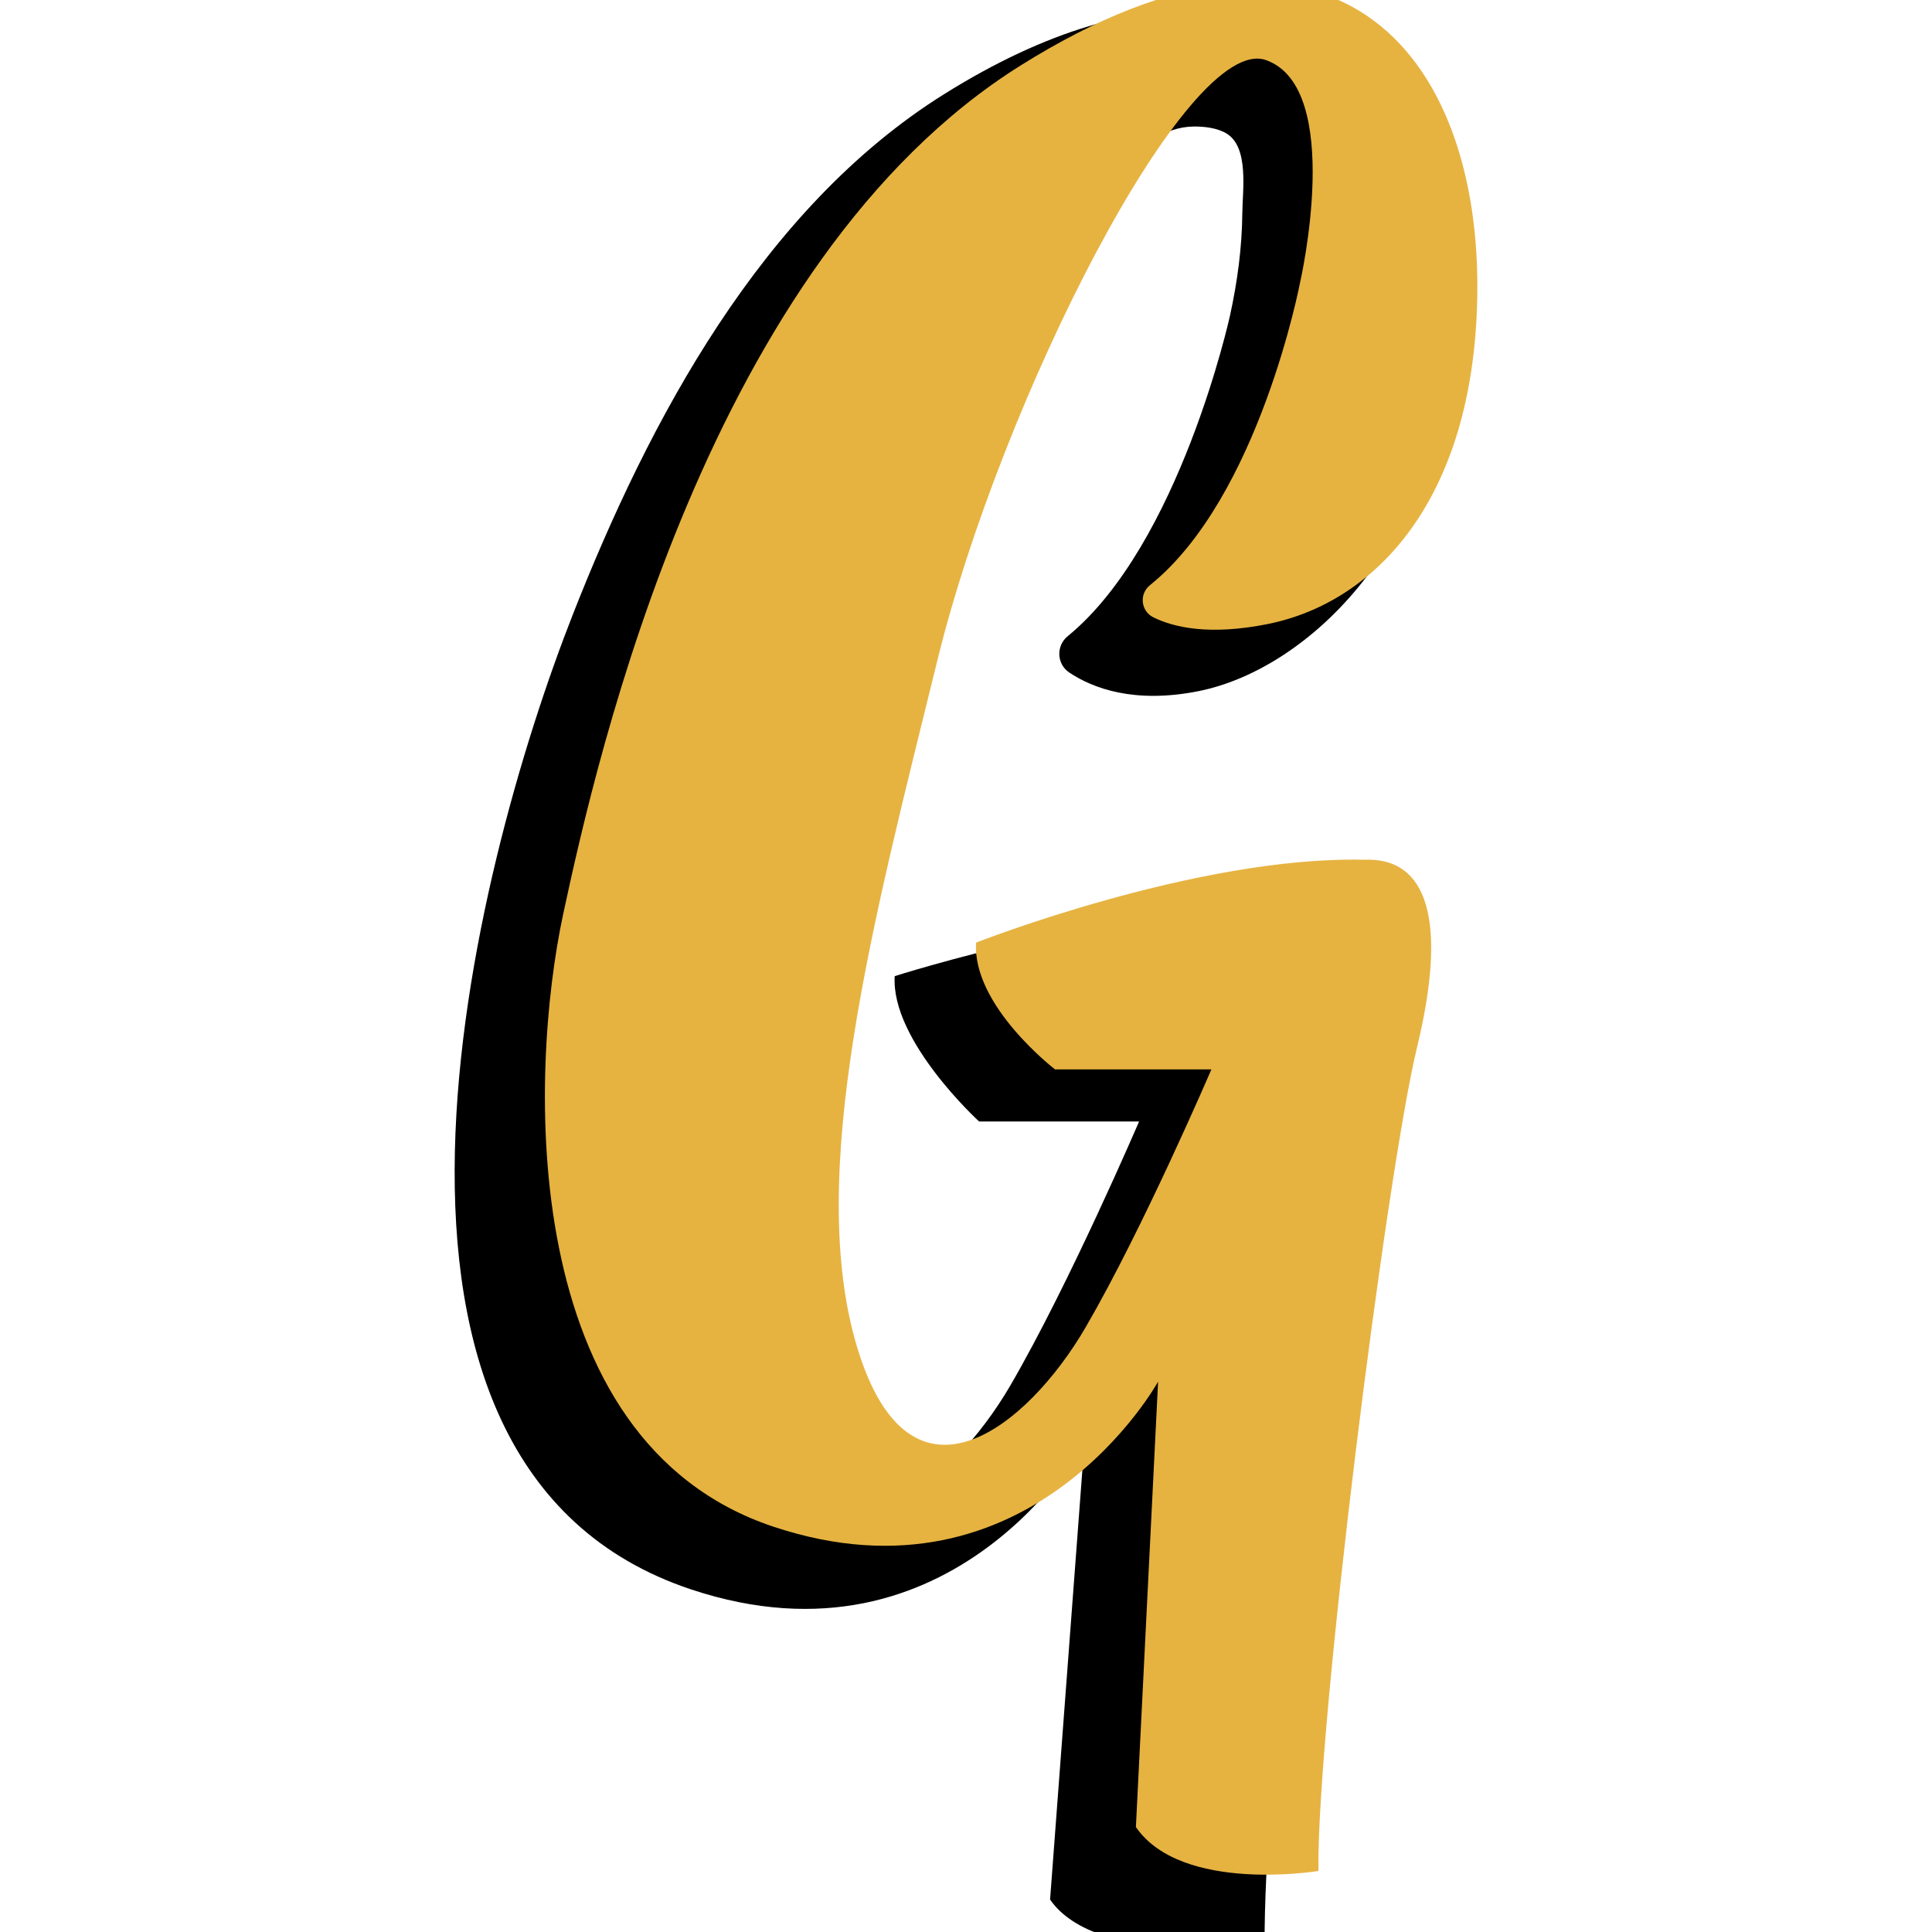 <?xml version="1.0" encoding="utf-8"?>
<!-- Generator: Adobe Illustrator 23.0.3, SVG Export Plug-In . SVG Version: 6.00 Build 0)  -->
<svg version="1.1" xmlns="http://www.w3.org/2000/svg" xmlns:xlink="http://www.w3.org/1999/xlink" x="0px" y="0px"
     viewBox="500 500 1000 1000" style="enable-background:new 250 250 1500 1500;" xml:space="preserve">
<style type="text/css">
	.st0{fill:#E6B341;}
</style>
    <g>
	<path d="M1052.62,829.31c-6.09,4.98-5.7,14.44,0.85,18.8c11.97,7.99,33.49,16.36,67.16,9.57c56.95-11.5,126.55-78.46,128.68-184.85
		c1.74-87.19-41.49-159.32-119.54-166.87c-0.87-0.08-1.74-0.16-2.62-0.22c-38.38-2.98-84.99,9.48-138.66,43.11
		c-94.14,58.99-152.45,168.56-191.99,269.2c-52.07,132.54-131.11,440.52,61.11,504.59c136.36,45.45,203.76-76.81,203.76-76.81
		l-17.85,237.38c24.3,35.27,111.07,23.74,111.07,23.74c-1.05-75.23,27.73-371.36,43.93-438.24c16.2-66.87,5.75-100.83-28.21-99.27
		c-88.3-2.09-207.21,35.81-207.21,35.81c-2.09,33.44,43.67,75.22,43.67,75.22h82.82c0,0-36.06,84.12-66.62,136.63
		c-30.57,52.51-92.48,103.19-120.69,11.49c-28.22-91.69,8.62-228.06,42.32-365.21c29.78-121.21,110.37-287.7,157.37-314.49
		c0,0-26.03,44.62-26.09,44.73c4.89-8.38,12.55-16.09,20.67-21.29c6.35-4.07,13.61-6.75,21.21-6.84c5.57-0.06,12.22,0.69,17.09,3.61
		c11.74,7.05,8.27,29.75,8.18,40.85c-0.14,18.04-2.56,35.97-6.42,53.56C1136.6,663.54,1110.62,781.91,1052.62,829.31z"/>
        <path class="st0" d="M1264.62,654.45c-2.08,103.98-52.6,157.28-108.26,168.51c-30.36,6.13-48.86,1.77-59.42-3.45
		c-6.46-3.2-7.38-12.08-1.76-16.59c56.59-45.48,77.78-156.9,77.78-156.9s22.98-100.34-17.62-114.89
		c-40.6-14.55-137.11,176.17-170.04,310.21c-32.94,134.04-68.94,267.32-41.36,356.94c27.57,89.62,88.09,40.09,117.96-11.23
		c29.87-51.32,65.11-133.53,65.11-133.53h-80.94c0,0-42.89-32.94-40.85-65.62c0,0,114.38-44.94,200.68-42.89
		c33.19-1.53,43.4,31.66,27.57,97.02s-52.09,352.85-51.06,426.38c0,0-70.72,11.74-94.47-22.72l11.49-230.55
		c0,0-65.87,119.49-199.15,75.06c-133.28-44.43-126.38-235.15-108.77-317.11c17.62-81.96,75.32-338.04,236.68-439.15
		S1267.18,526.79,1264.62,654.45z"/>
</g>
</svg>
